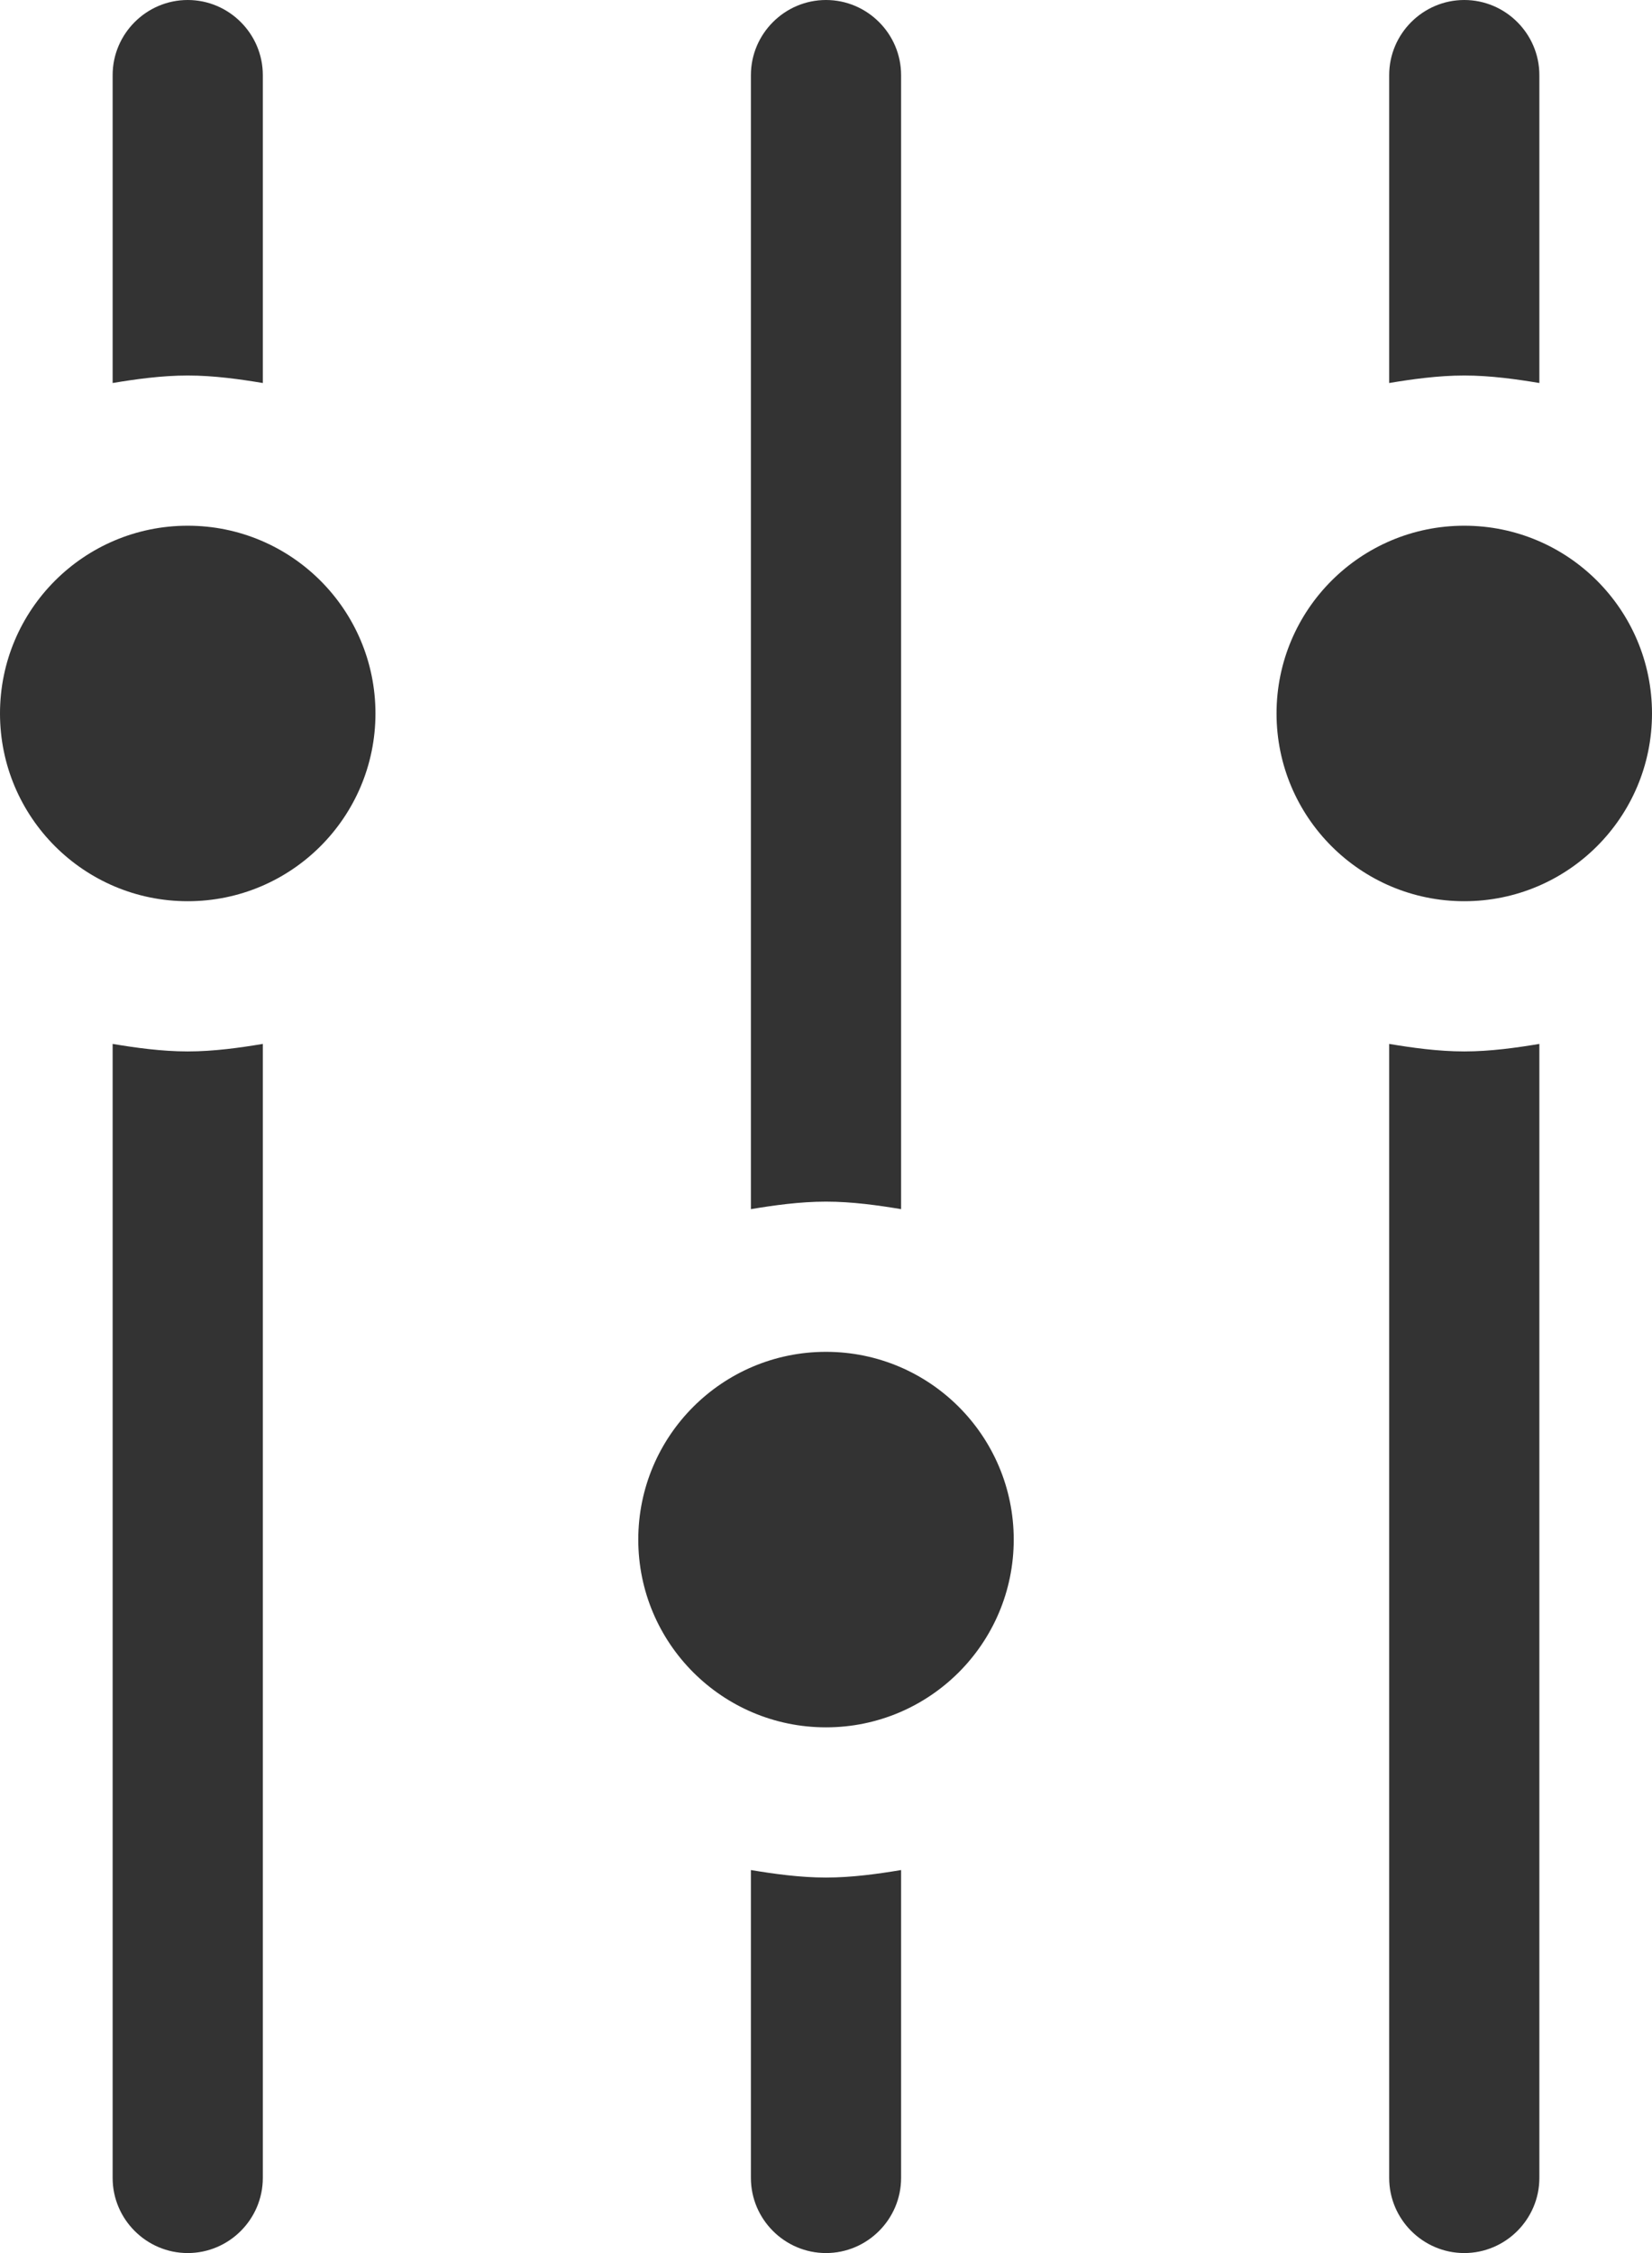 <?xml version="1.0" encoding="utf-8"?>
<!-- Generator: Adobe Illustrator 19.0.0, SVG Export Plug-In . SVG Version: 6.00 Build 0)  -->
<svg version="1.1" id="Layer_1_copy" xmlns="http://www.w3.org/2000/svg" xmlns:xlink="http://www.w3.org/1999/xlink" x="0px"
	 y="0px" viewBox="0 0 44 60" style="enable-background:new 0 0 44 60;" xml:space="preserve">
<style type="text/css">
	.st0{fill:#333333;}
</style>
<circle class="st0" cx="5" cy="19" r="5"/>
<path class="st0" d="M5,28c-0.7,0-1.4-0.1-2-0.2V58c0,1.1,0.9,2,2,2s2-0.9,2-2V27.8C6.4,27.9,5.7,28,5,28z"/>
<path class="st0" d="M5,10c0.7,0,1.4,0.1,2,0.2V2c0-1.1-0.9-2-2-2S3,0.9,3,2v8.2C3.6,10.1,4.3,10,5,10z"/>
<circle class="st0" cx="22" cy="41" r="5"/>
<path class="st0" d="M22,32c0.7,0,1.4,0.1,2,0.2V2c0-1.1-0.9-2-2-2s-2,0.9-2,2v30.2C20.6,32.1,21.3,32,22,32z"/>
<path class="st0" d="M22,50c-0.7,0-1.4-0.1-2-0.2V58c0,1.1,0.9,2,2,2s2-0.9,2-2v-8.2C23.4,49.9,22.7,50,22,50z"/>
<circle class="st0" cx="39" cy="19" r="5"/>
<path class="st0" d="M39,28c-0.7,0-1.4-0.1-2-0.2V58c0,1.1,0.9,2,2,2s2-0.9,2-2V27.8C40.4,27.9,39.7,28,39,28z"/>
<path class="st0" d="M39,10c0.7,0,1.4,0.1,2,0.2V2c0-1.1-0.9-2-2-2s-2,0.9-2,2v8.2C37.6,10.1,38.3,10,39,10z"/>
</svg>
